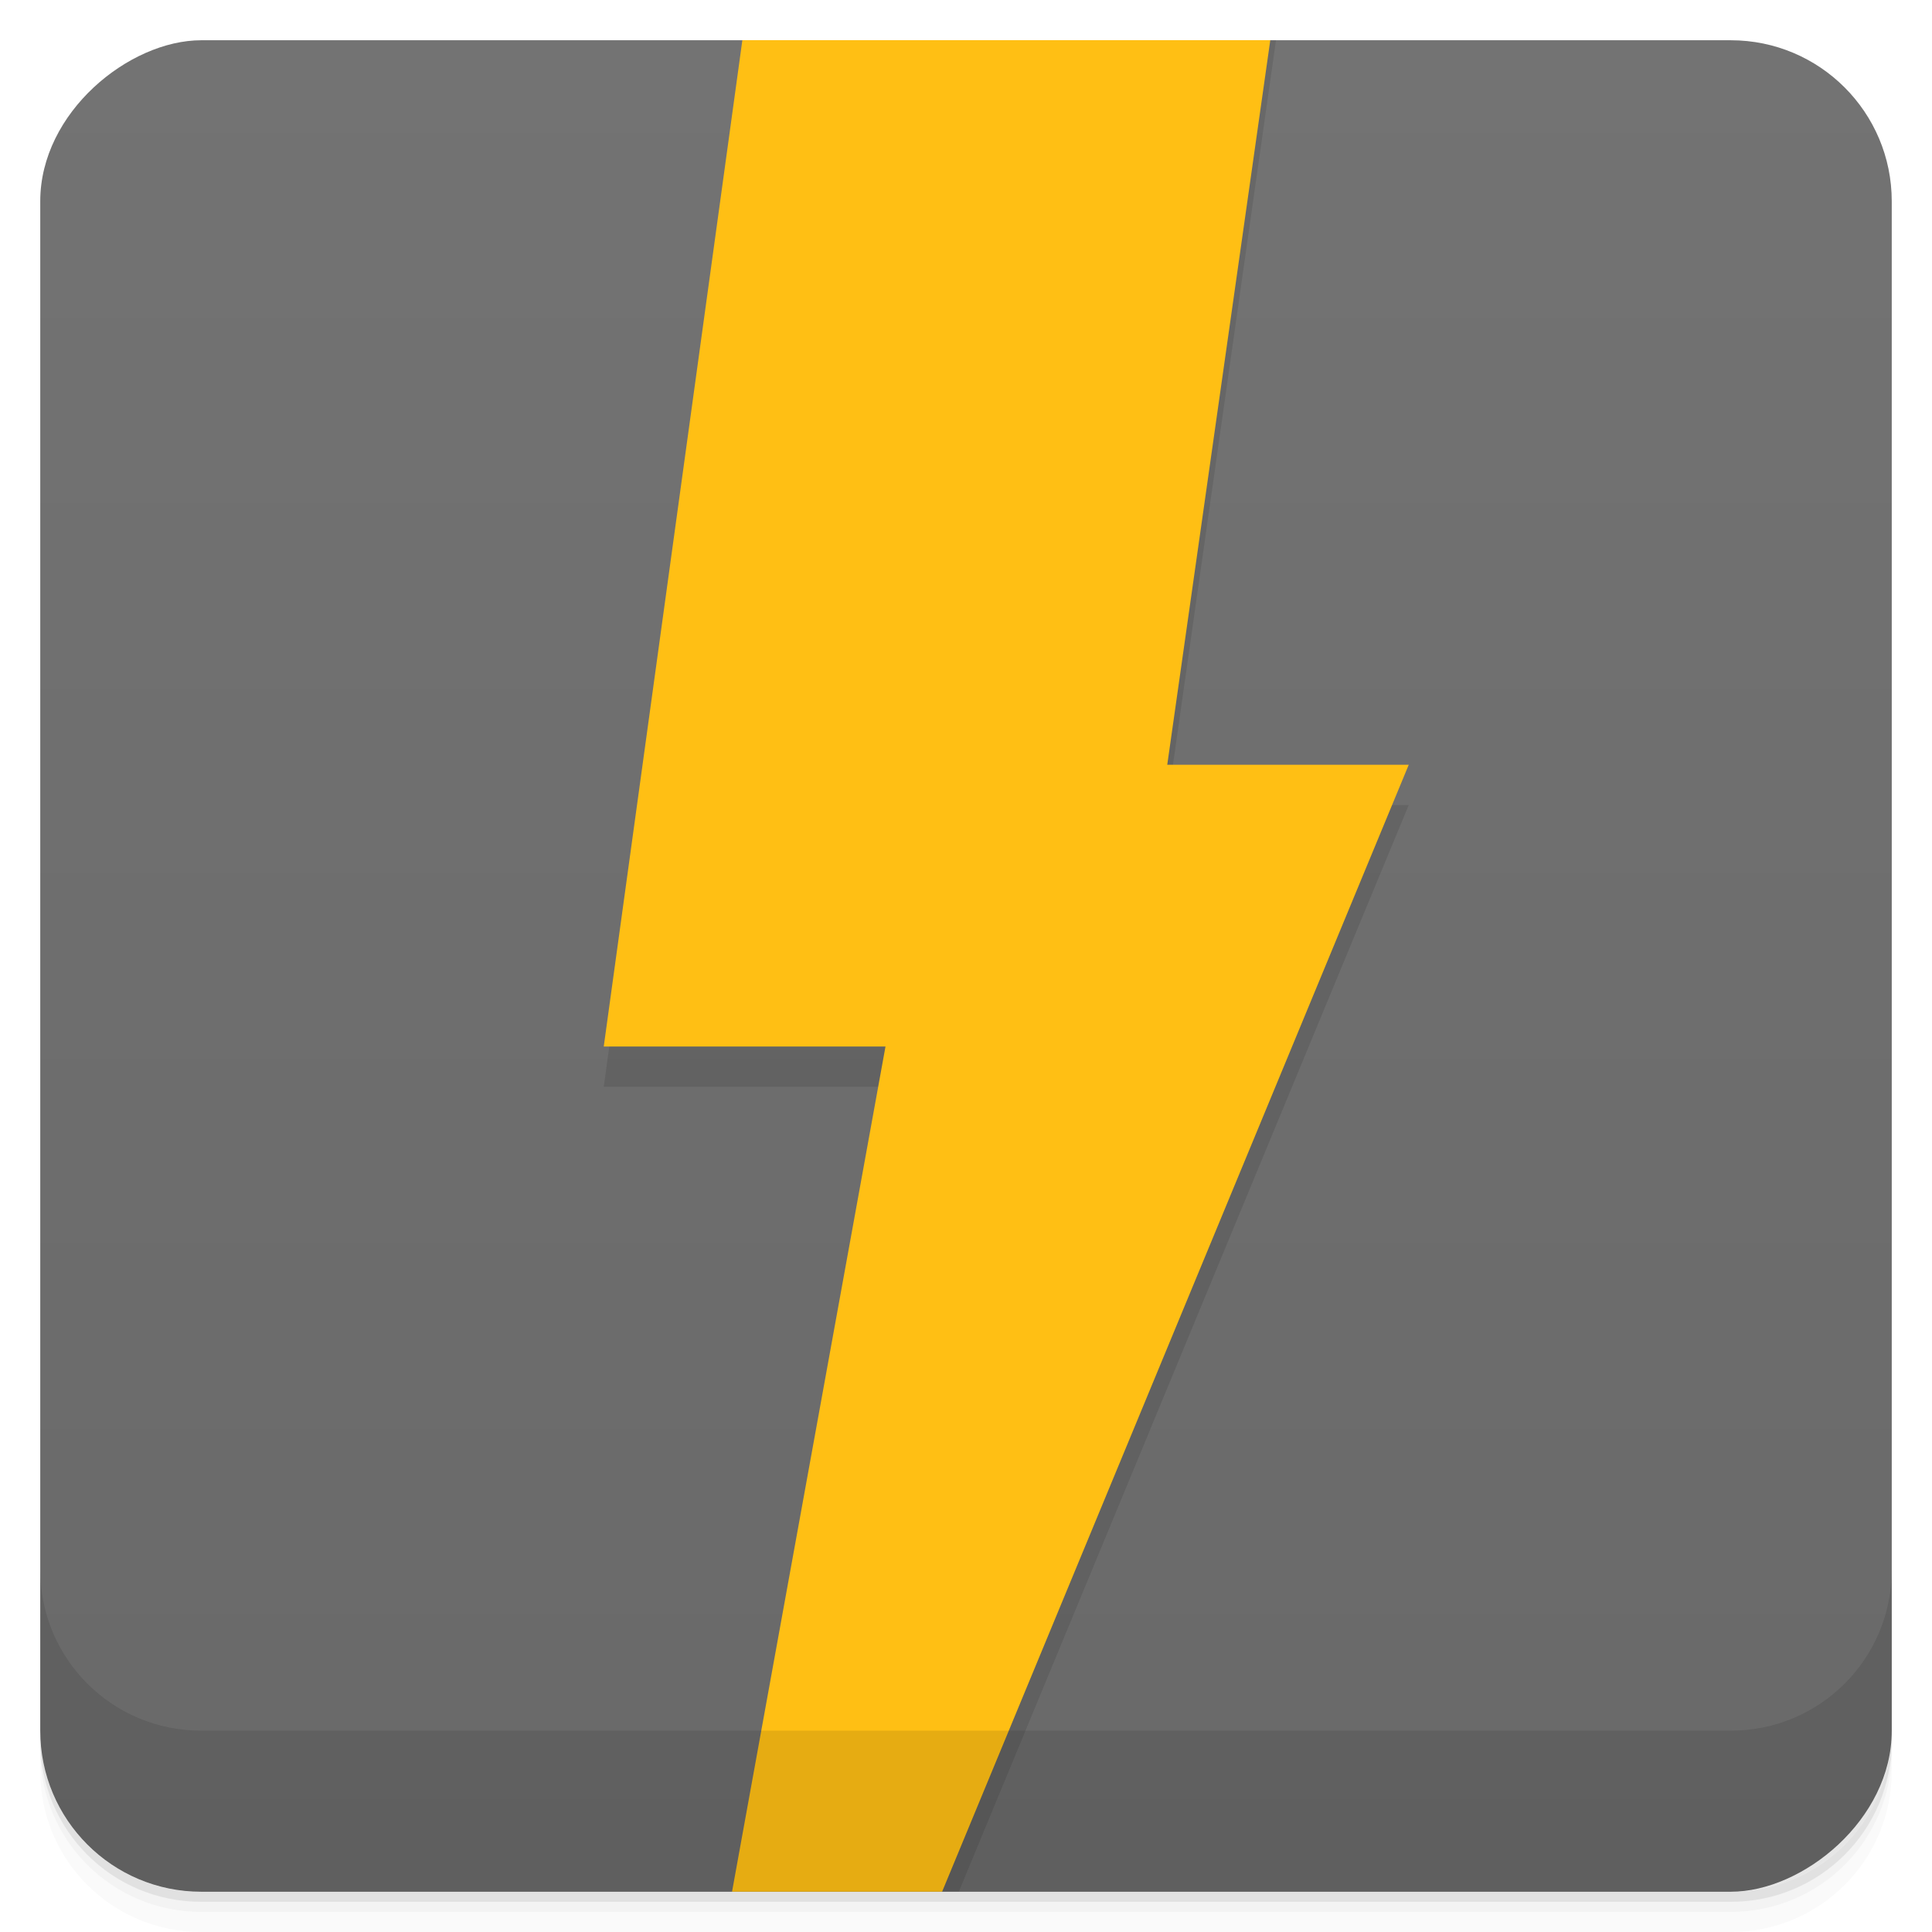 <svg viewBox="0 0 48 48"><defs><linearGradient id="linearGradient3764" x1="1" x2="47" gradientUnits="userSpaceOnUse" gradientTransform="translate(-48,0.002)"><stop stop-color="#696969" stop-opacity="1"/><stop offset="1" stop-color="#737373" stop-opacity="1"/></linearGradient><clipPath id="clipPath-068518689"><g transform="translate(0,-1004.362)"><rect rx="4" y="1005.36" x="1" height="46" width="46" fill="#1890d0"/></g></clipPath><clipPath id="clipPath-081778693"><g transform="translate(0,-1004.362)"><rect rx="4" y="1005.36" x="1" height="46" width="46" fill="#1890d0"/></g></clipPath><clipPath><path d="m 15 1 l 21 0 l 0 46 l -21 0 m 0 -46"/></clipPath><clipPath><path d="m 24.11 0.645 c -2 0 -3.938 0.25 -5.797 0.719 l -3.305 25.652 l 6.828 0 l -3.168 21.14 c 1.219 0.285 2.453 0.48 3.734 0.57 l 13.09 -28.594 l -6.828 0 l 3.199 -18.203 c -2.43 -0.836 -5.04 -1.289 -7.75 -1.289 m 0 0"/></clipPath><clipPath><path d="m 15 1 l 21 0 l 0 46 l -21 0 m 0 -46"/></clipPath><clipPath><path d="m 24.11 0.645 c -2 0 -3.938 0.25 -5.797 0.719 l -3.305 25.652 l 6.828 0 l -3.168 21.14 c 1.219 0.285 2.453 0.48 3.734 0.57 l 13.09 -28.594 l -6.828 0 l 3.199 -18.203 c -2.43 -0.836 -5.04 -1.289 -7.75 -1.289 m 0 0"/></clipPath></defs><g><path d="m 1 43 l 0 0.25 c 0 2.216 1.784 4 4 4 l 38 0 c 2.216 0 4 -1.784 4 -4 l 0 -0.25 c 0 2.216 -1.784 4 -4 4 l -38 0 c -2.216 0 -4 -1.784 -4 -4 z m 0 0.5 l 0 0.5 c 0 2.216 1.784 4 4 4 l 38 0 c 2.216 0 4 -1.784 4 -4 l 0 -0.5 c 0 2.216 -1.784 4 -4 4 l -38 0 c -2.216 0 -4 -1.784 -4 -4 z" opacity="0.02"/><path d="m 1 43.25 l 0 0.25 c 0 2.216 1.784 4 4 4 l 38 0 c 2.216 0 4 -1.784 4 -4 l 0 -0.25 c 0 2.216 -1.784 4 -4 4 l -38 0 c -2.216 0 -4 -1.784 -4 -4 z" opacity="0.05"/><path d="m 1 43 l 0 0.25 c 0 2.216 1.784 4 4 4 l 38 0 c 2.216 0 4 -1.784 4 -4 l 0 -0.25 c 0 2.216 -1.784 4 -4 4 l -38 0 c -2.216 0 -4 -1.784 -4 -4 z" opacity="0.1"/></g><g><rect width="46" height="46" x="-47" y="1" rx="4" transform="matrix(0,-1,1,0,0,0)" fill="url(#linearGradient3764)" fill-opacity="1"/></g><g><g clip-path="url(#clipPath-068518689)"><g opacity="0.1"><!-- color: #737373 --><path d="m 18.719 0 l -3.719 27 l 7 0 l -3.813 21 l 5.219 0 l 11.594 -28 l -6 0 l 2.844 -20 l -13.12 0 z" fill="#000"/></g></g></g><g><g clip-path="url(#clipPath-081778693)"><g transform="translate(0,-1)"><!-- color: #737373 --><path d="m 18.719 0 l -3.719 27 l 7 0 l -3.813 21 l 5.219 0 l 11.594 -28 l -6 0 l 2.844 -20 l -13.12 0 z" fill="#ffbf14"/></g></g></g><g><g transform="translate(0,-1004.362)"><path d="m 1 1043.36 0 4 c 0 2.216 1.784 4 4 4 l 38 0 c 2.216 0 4 -1.784 4 -4 l 0 -4 c 0 2.216 -1.784 4 -4 4 l -38 0 c -2.216 0 -4 -1.784 -4 -4 z" opacity="0.1"/></g></g></svg>